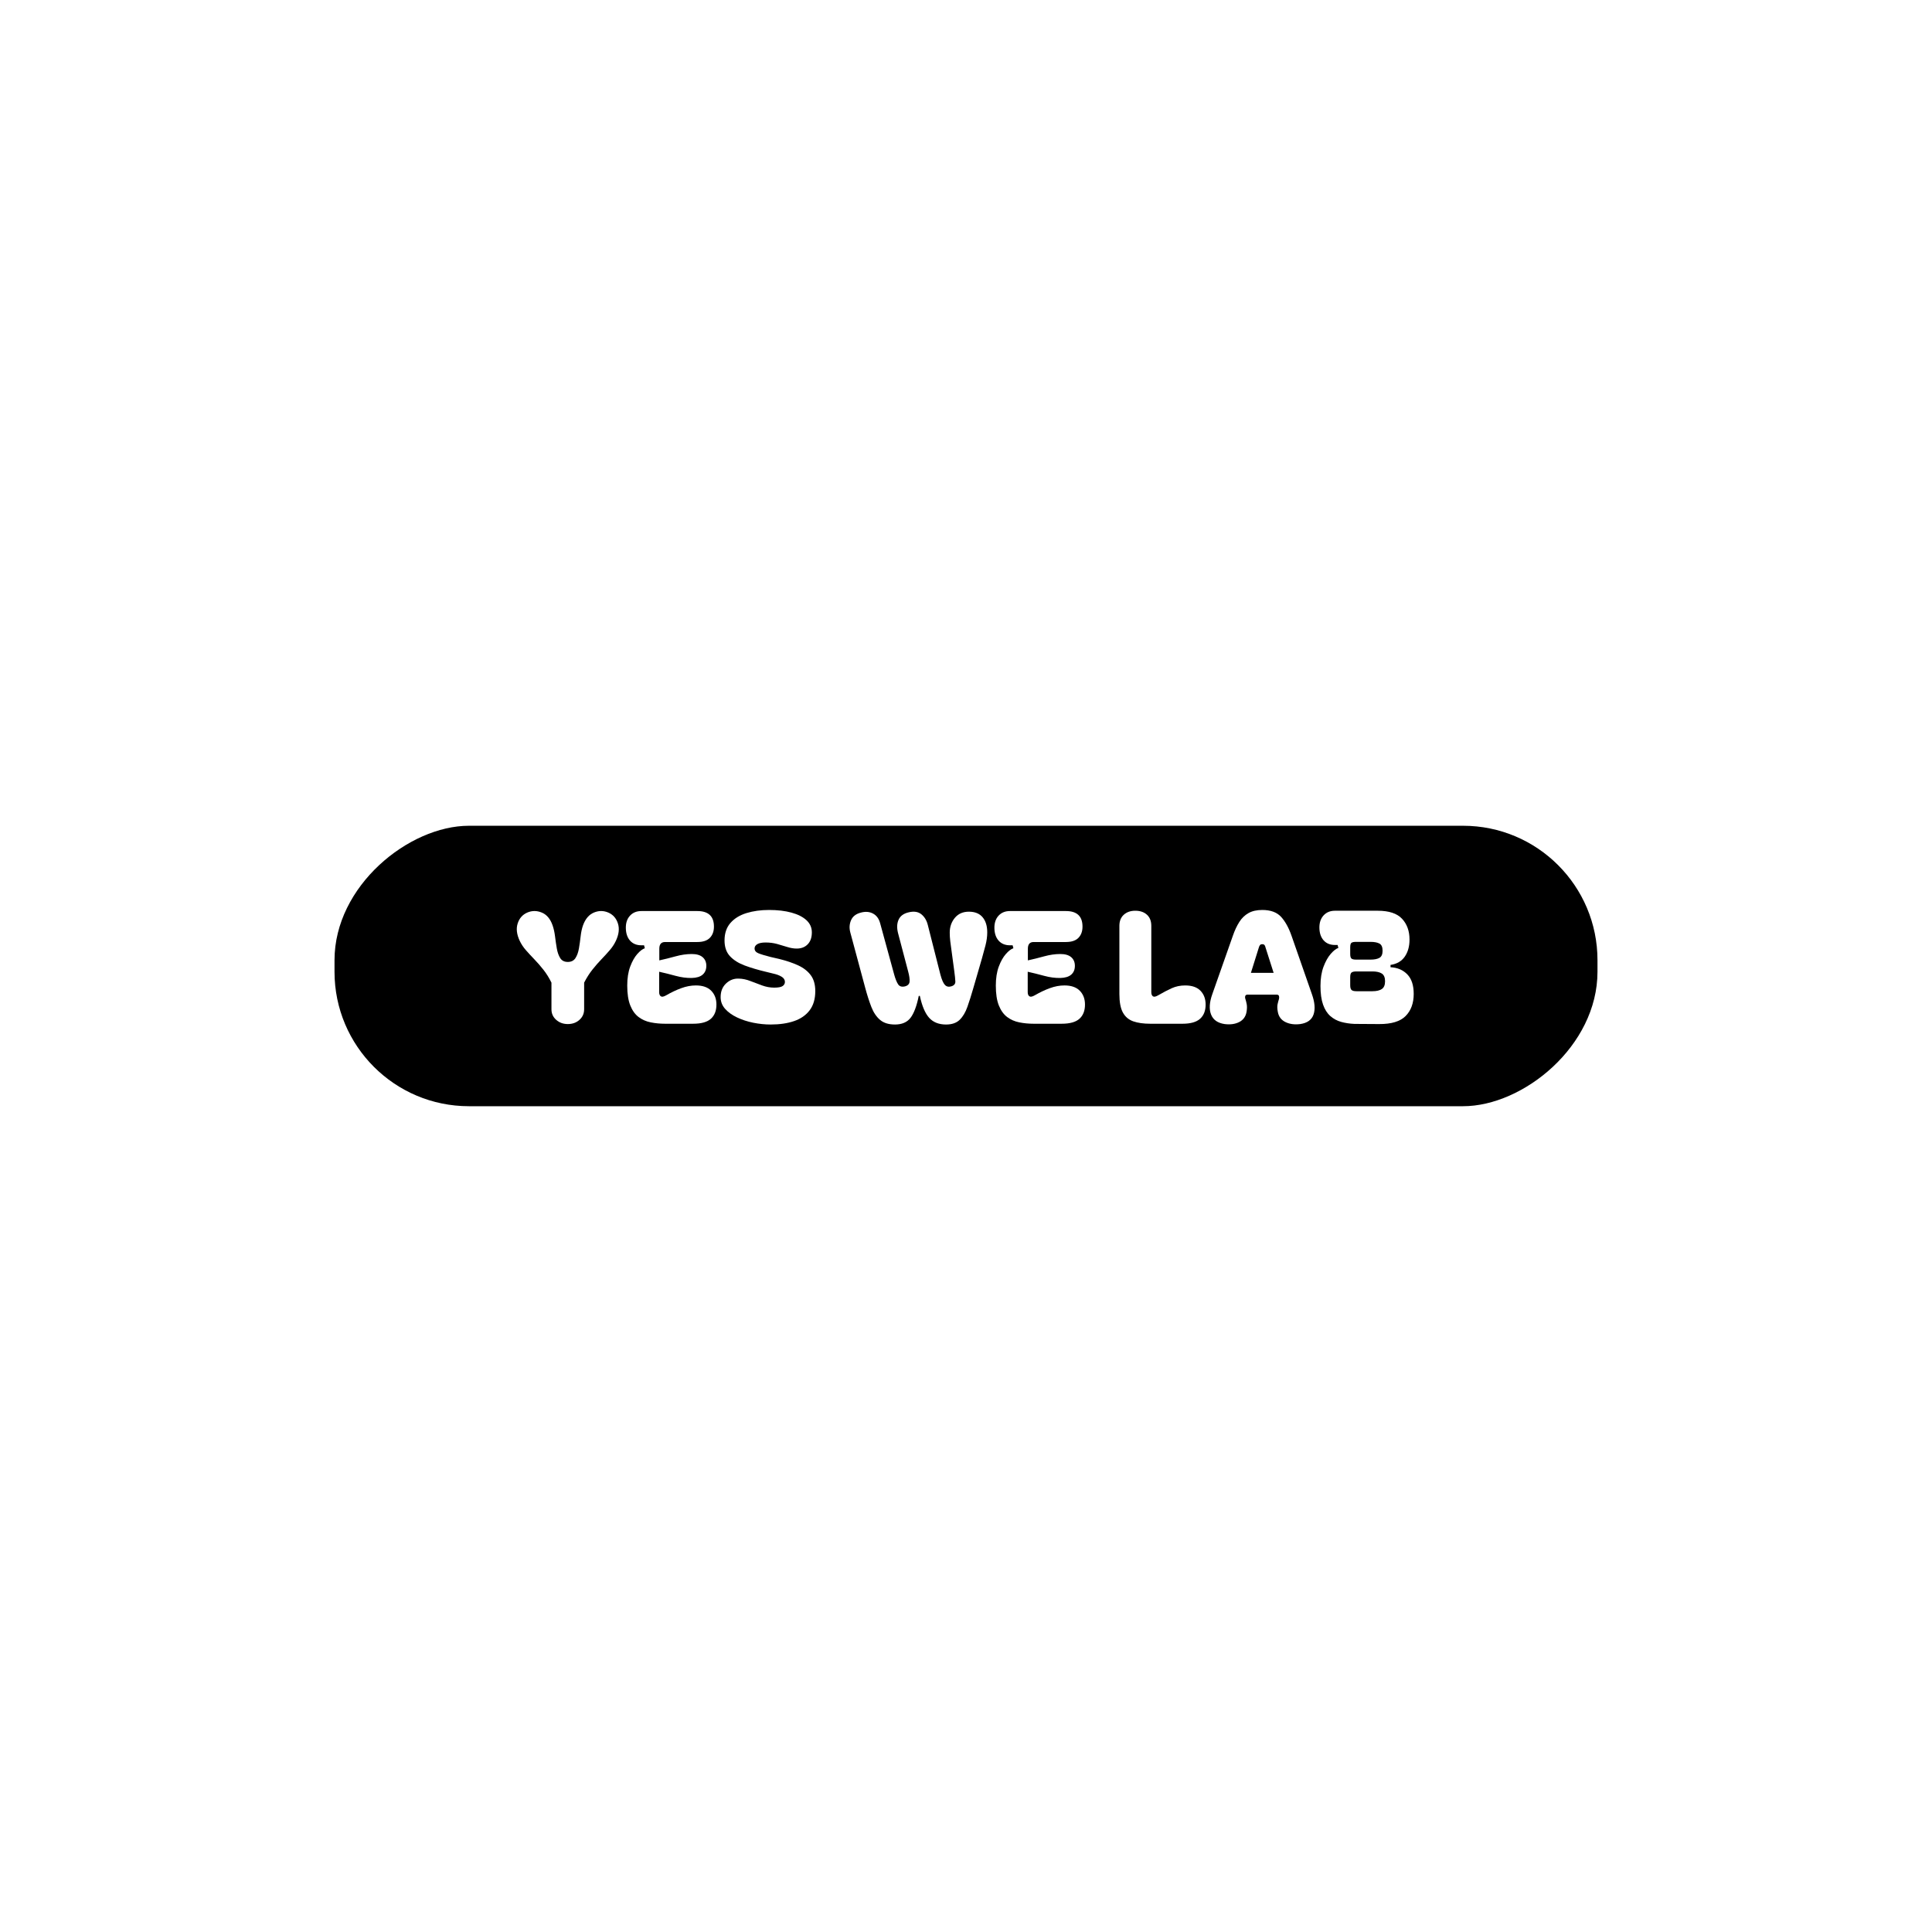 <svg xmlns="http://www.w3.org/2000/svg" version="1.1" xmlns:xlink="http://www.w3.org/1999/xlink" width="1500" height="1500" viewBox="0 0 1500 1500"><rect width="1500" height="1500" x="0" y="0" id="background" stroke="transparent" fill="#ffffff"></rect><svg xml:space="preserve" width="1000" height="1000" data-version="2" data-id="lg_4DJKdScSZs5gOMzHQD" viewBox="0 0 571 126" x="250" y="250"><rect width="100%" height="100%" fill="transparent"></rect><rect width="125.97" height="567.28" x="-62.98" y="-283.64" rx="60.39" ry="60.39" transform="matrix(0 -.987 .987 0 285.5 63)"></rect><path fill="#ffffff" d="M87.64 51.82q-2-4.28-.89-7.69 1.1-3.42 4.21-4.8 3.17-1.38 6.45-.03 3.28 1.34 4.79 5.62.76 2.14 1.11 4.93.34 2.8.79 5.39.45 2.58 1.52 4.27 1.07 1.69 3.35 1.69 2.27 0 3.38-1.69 1.1-1.69 1.55-4.27.45-2.59.76-5.39.31-2.79 1.07-4.93 1.58-4.28 4.83-5.62 3.24-1.35 6.41.03 3.11 1.38 4.21 4.8 1.11 3.41-.89 7.69-1.04 2.21-2.73 4.17-1.69 1.97-3.69 4.04-2 2.07-4 4.59t-3.66 5.76v11.8q0 2.83-2.07 4.69-2.07 1.87-5.17 1.87-3.04 0-5.15-1.87-2.1-1.86-2.1-4.69v-11.8q-1.59-3.24-3.59-5.76-2-2.52-4-4.59t-3.73-4.04q-1.72-1.96-2.76-4.17"></path><rect width="45.92" height="50.45" x="-22.96" y="-25.22" fill="none" rx="0" ry="0" transform="translate(109.47 64.02)"></rect><path fill="#ffffff" d="M152.16 88.6q-3.38 0-6.45-.62-3.07-.62-5.38-2.38-2.32-1.76-3.66-5.11-1.35-3.35-1.35-8.8 0-4.9 1.31-8.42 1.32-3.51 3.14-5.58 1.83-2.07 3.35-2.56l-.34-1.31h-1.18q-3.17 0-5-2.03-1.83-2.04-1.9-5.56-.07-3.45 1.83-5.52 1.9-2.07 5.07-2.07h24.77q7.39 0 7.39 6.9 0 3.11-1.8 4.97-1.79 1.86-5.59 1.86h-14.28q-2.55 0-2.55 2.97v5.17q3.45-.75 7.21-1.79 3.76-1.03 7.14-1.03 3.24 0 4.86 1.41 1.63 1.41 1.63 3.83 0 2.48-1.63 3.9-1.62 1.41-4.86 1.48-3.38.07-7.18-.96-3.79-1.04-7.24-1.8v9.04q0 1.31.72 1.83.73.52 2.31-.38 3.45-2 6.77-3.21 3.31-1.21 6.48-1.21 4.49 0 6.8 2.35 2.31 2.35 2.31 6.14 0 4.07-2.45 6.28t-7.9 2.21Z"></path><rect width="40.18" height="49.96" x="-20.09" y="-24.98" fill="none" rx="0" ry="0" transform="translate(155.27 64.12)"></rect><path fill="#ffffff" d="M198.94 88.94q-3.86 0-7.76-.79T184 85.8q-3.27-1.55-5.28-3.79-2-2.24-2-5.21 0-3.8 2.42-6.07 2.41-2.28 5.66-2.14 2.55.07 5.1 1.07 2.56 1 5.21 1.96 2.66.97 5.35.97 2.69 0 3.73-.69 1.03-.69 1.03-1.86 0-1.38-1.45-2.28-1.45-.9-3.66-1.38l-3.38-.83q-5.24-1.24-9.38-2.79-4.14-1.56-6.52-4.14-2.38-2.59-2.38-6.94 0-4.76 2.62-7.76t7.11-4.38q4.48-1.38 10-1.38 5.66 0 9.94 1.17 4.28 1.17 6.66 3.38t2.38 5.38q0 3.39-1.83 5.28-1.83 1.9-4.87 1.9-2 0-4.17-.69t-4.55-1.35q-2.38-.65-5.08-.65-2.41 0-3.65.72-1.24.73-1.24 1.9 0 1.45 1.65 2.14 1.66.69 5.45 1.66l3.87.89q4.76 1.18 8.35 2.83 3.58 1.66 5.58 4.35 2.01 2.69 2.01 7.04 0 5.24-2.49 8.52-2.48 3.28-6.9 4.79-4.41 1.52-10.35 1.52"></path><rect width="41.96" height="50.78" x="-20.98" y="-25.39" fill="none" rx="0" ry="0" transform="translate(198.2 64.05)"></rect><path fill="#ffffff" d="M254 88.94q-4.21 0-6.62-2.07-2.42-2.07-3.83-5.69-1.41-3.62-2.66-8.25l-6.69-24.84q-.76-2.89.35-5.41 1.1-2.52 4.34-3.35 3.04-.83 5.38.42 2.35 1.24 3.18 4.34l6.21 22.7q.83 2.97 1.76 4.35.93 1.38 3 .9 1.93-.49 2.07-2.14.14-1.66-.69-4.69l-4.42-16.77q-.89-3.45.24-5.97 1.14-2.52 4.52-3.28 3.45-.82 5.56.87 2.1 1.69 2.86 4.72l5.59 22.01q.9 3.38 1.97 4.56 1.07 1.17 2.79.69 1.93-.55 1.87-2.18-.07-1.62-.49-4.72-.62-4.83-1.07-7.94-.45-3.1-.69-5.17-.24-2.07-.24-3.8 0-3.86 2.28-6.59 2.28-2.72 6.21-2.72 4 0 6.07 2.45 2.07 2.45 2.07 6.72 0 2.76-.79 5.8-.8 3.04-1.56 5.73l-3.86 13.31q-1.31 4.56-2.59 8.18-1.27 3.62-3.41 5.73-2.14 2.1-6.07 2.1-4.77 0-7.46-2.96-2.69-2.97-4.14-9.73h-.48q-1.38 6.76-3.66 9.73-2.27 2.96-6.9 2.96"></path><rect width="61.25" height="50.28" x="-30.63" y="-25.14" fill="none" rx="0" ry="0" transform="translate(264.8 64.3)"></rect><path fill="#ffffff" d="M315.55 88.6q-3.38 0-6.45-.62-3.07-.62-5.38-2.38-2.31-1.76-3.66-5.11-1.34-3.35-1.34-8.8 0-4.9 1.31-8.42 1.31-3.51 3.14-5.58 1.82-2.07 3.34-2.56l-.34-1.31h-1.18q-3.17 0-5-2.03-1.83-2.04-1.9-5.56-.06-3.45 1.83-5.52 1.9-2.07 5.07-2.07h24.78q7.38 0 7.38 6.9 0 3.11-1.8 4.97-1.79 1.86-5.58 1.86h-14.29q-2.55 0-2.55 2.97v5.17q3.45-.75 7.21-1.79 3.76-1.03 7.14-1.03 3.24 0 4.87 1.41 1.62 1.41 1.62 3.83 0 2.48-1.62 3.9-1.63 1.41-4.87 1.48-3.38.07-7.17-.96-3.8-1.04-7.25-1.8v9.04q0 1.31.72 1.83.73.52 2.32-.38 3.45-2 6.76-3.21 3.31-1.21 6.48-1.21 4.49 0 6.8 2.35 2.31 2.35 2.31 6.14 0 4.07-2.45 6.28t-7.9 2.21Z"></path><rect width="40.18" height="49.96" x="-20.09" y="-24.98" fill="none" rx="0" ry="0" transform="translate(318.66 64.12)"></rect><path fill="#ffffff" d="M353.5 45.2q0-3.18 1.97-4.94 1.96-1.76 5.07-1.76 3.24 0 5.17 1.76 1.94 1.76 1.94 4.94v29.39q0 1.31.69 1.83t2.27-.38q3.45-2 6.14-3.21 2.7-1.21 5.94-1.21 4.48 0 6.76 2.35 2.28 2.35 2.28 6.14 0 4.07-2.45 6.28t-7.83 2.21h-14.22q-4.55 0-7.59-1.07-3.03-1.07-4.59-3.9-1.55-2.83-1.55-8.21Z"></path><rect width="38.23" height="50.1" x="-19.11" y="-25.05" fill="none" rx="0" ry="0" transform="translate(373.12 64.05)"></rect><path fill="#ffffff" d="M400.15 88.74q-4.63-.69-6.01-4.25-1.38-3.55.55-9l9.11-25.88q1.24-3.59 2.87-6.14 1.62-2.55 4.07-3.93 2.45-1.38 6.1-1.38 5.52 0 8.32 3.03 2.79 3.04 4.66 8.42l9.03 25.88q1.94 5.45.73 9-1.21 3.56-5.9 4.25-3.8.48-6.59-.9t-3.35-4.49q-.41-2.07-.1-3.45.31-1.38.59-2.2.2-.69.03-1.35-.17-.66-1.07-.66h-12.83q-.9 0-1.07.66-.17.66.1 1.35.28.82.55 2.2.28 1.38-.07 3.45-.55 3.11-3.24 4.49-2.69 1.38-6.48.9m21.73-22.71-3.59-11.24q-.14-.69-.45-1.07-.31-.38-1-.38t-1 .38q-.31.38-.51 1.07l-3.52 11.24Z"></path><rect width="47.25" height="50.87" x="-23.62" y="-25.43" fill="none" rx="0" ry="0" transform="translate(417.29 64.1)"></rect><path fill="#ffffff" d="M457.69 88.67q-3.17-.14-5.9-.9-2.72-.76-4.79-2.59-2.07-1.83-3.21-5.07-1.14-3.24-1.14-8.28 0-4.9 1.34-8.49 1.35-3.58 3.21-5.72 1.87-2.14 3.38-2.63l-.34-1.31h-1.17q-3.18 0-5.01-2.03-1.82-2.04-1.89-5.49-.07-3.45 1.82-5.55 1.9-2.11 5.08-2.11h18.97q7.45 0 10.77 3.56 3.31 3.55 3.31 9.21 0 4.55-2.11 7.59-2.1 3.03-6.31 3.66v1.03q4.55.21 7.42 3.14 2.86 2.93 2.86 8.66 0 6.21-3.59 9.83t-11.8 3.56Zm-1.86-30.98q0 1.51.55 2 .55.48 2.07.48h6.35q2.62 0 4-.79 1.38-.8 1.38-3.14 0-2.42-1.38-3.18-1.38-.76-4-.76h-6.35q-1.52 0-2.07.42-.55.41-.55 2Zm0 13.86q0 1.52.58 2.07.59.56 2.18.56h7.11q2.69 0 4.14-.97 1.44-.97 1.44-3.45 0-2.48-1.44-3.42-1.45-.93-4.14-.93h-7.11q-1.59 0-2.18.49-.58.48-.58 2Z"></path><rect width="41.83" height="50.25" x="-20.91" y="-25.13" fill="none" rx="0" ry="0" transform="translate(463.56 64.13)"></rect></svg></svg>